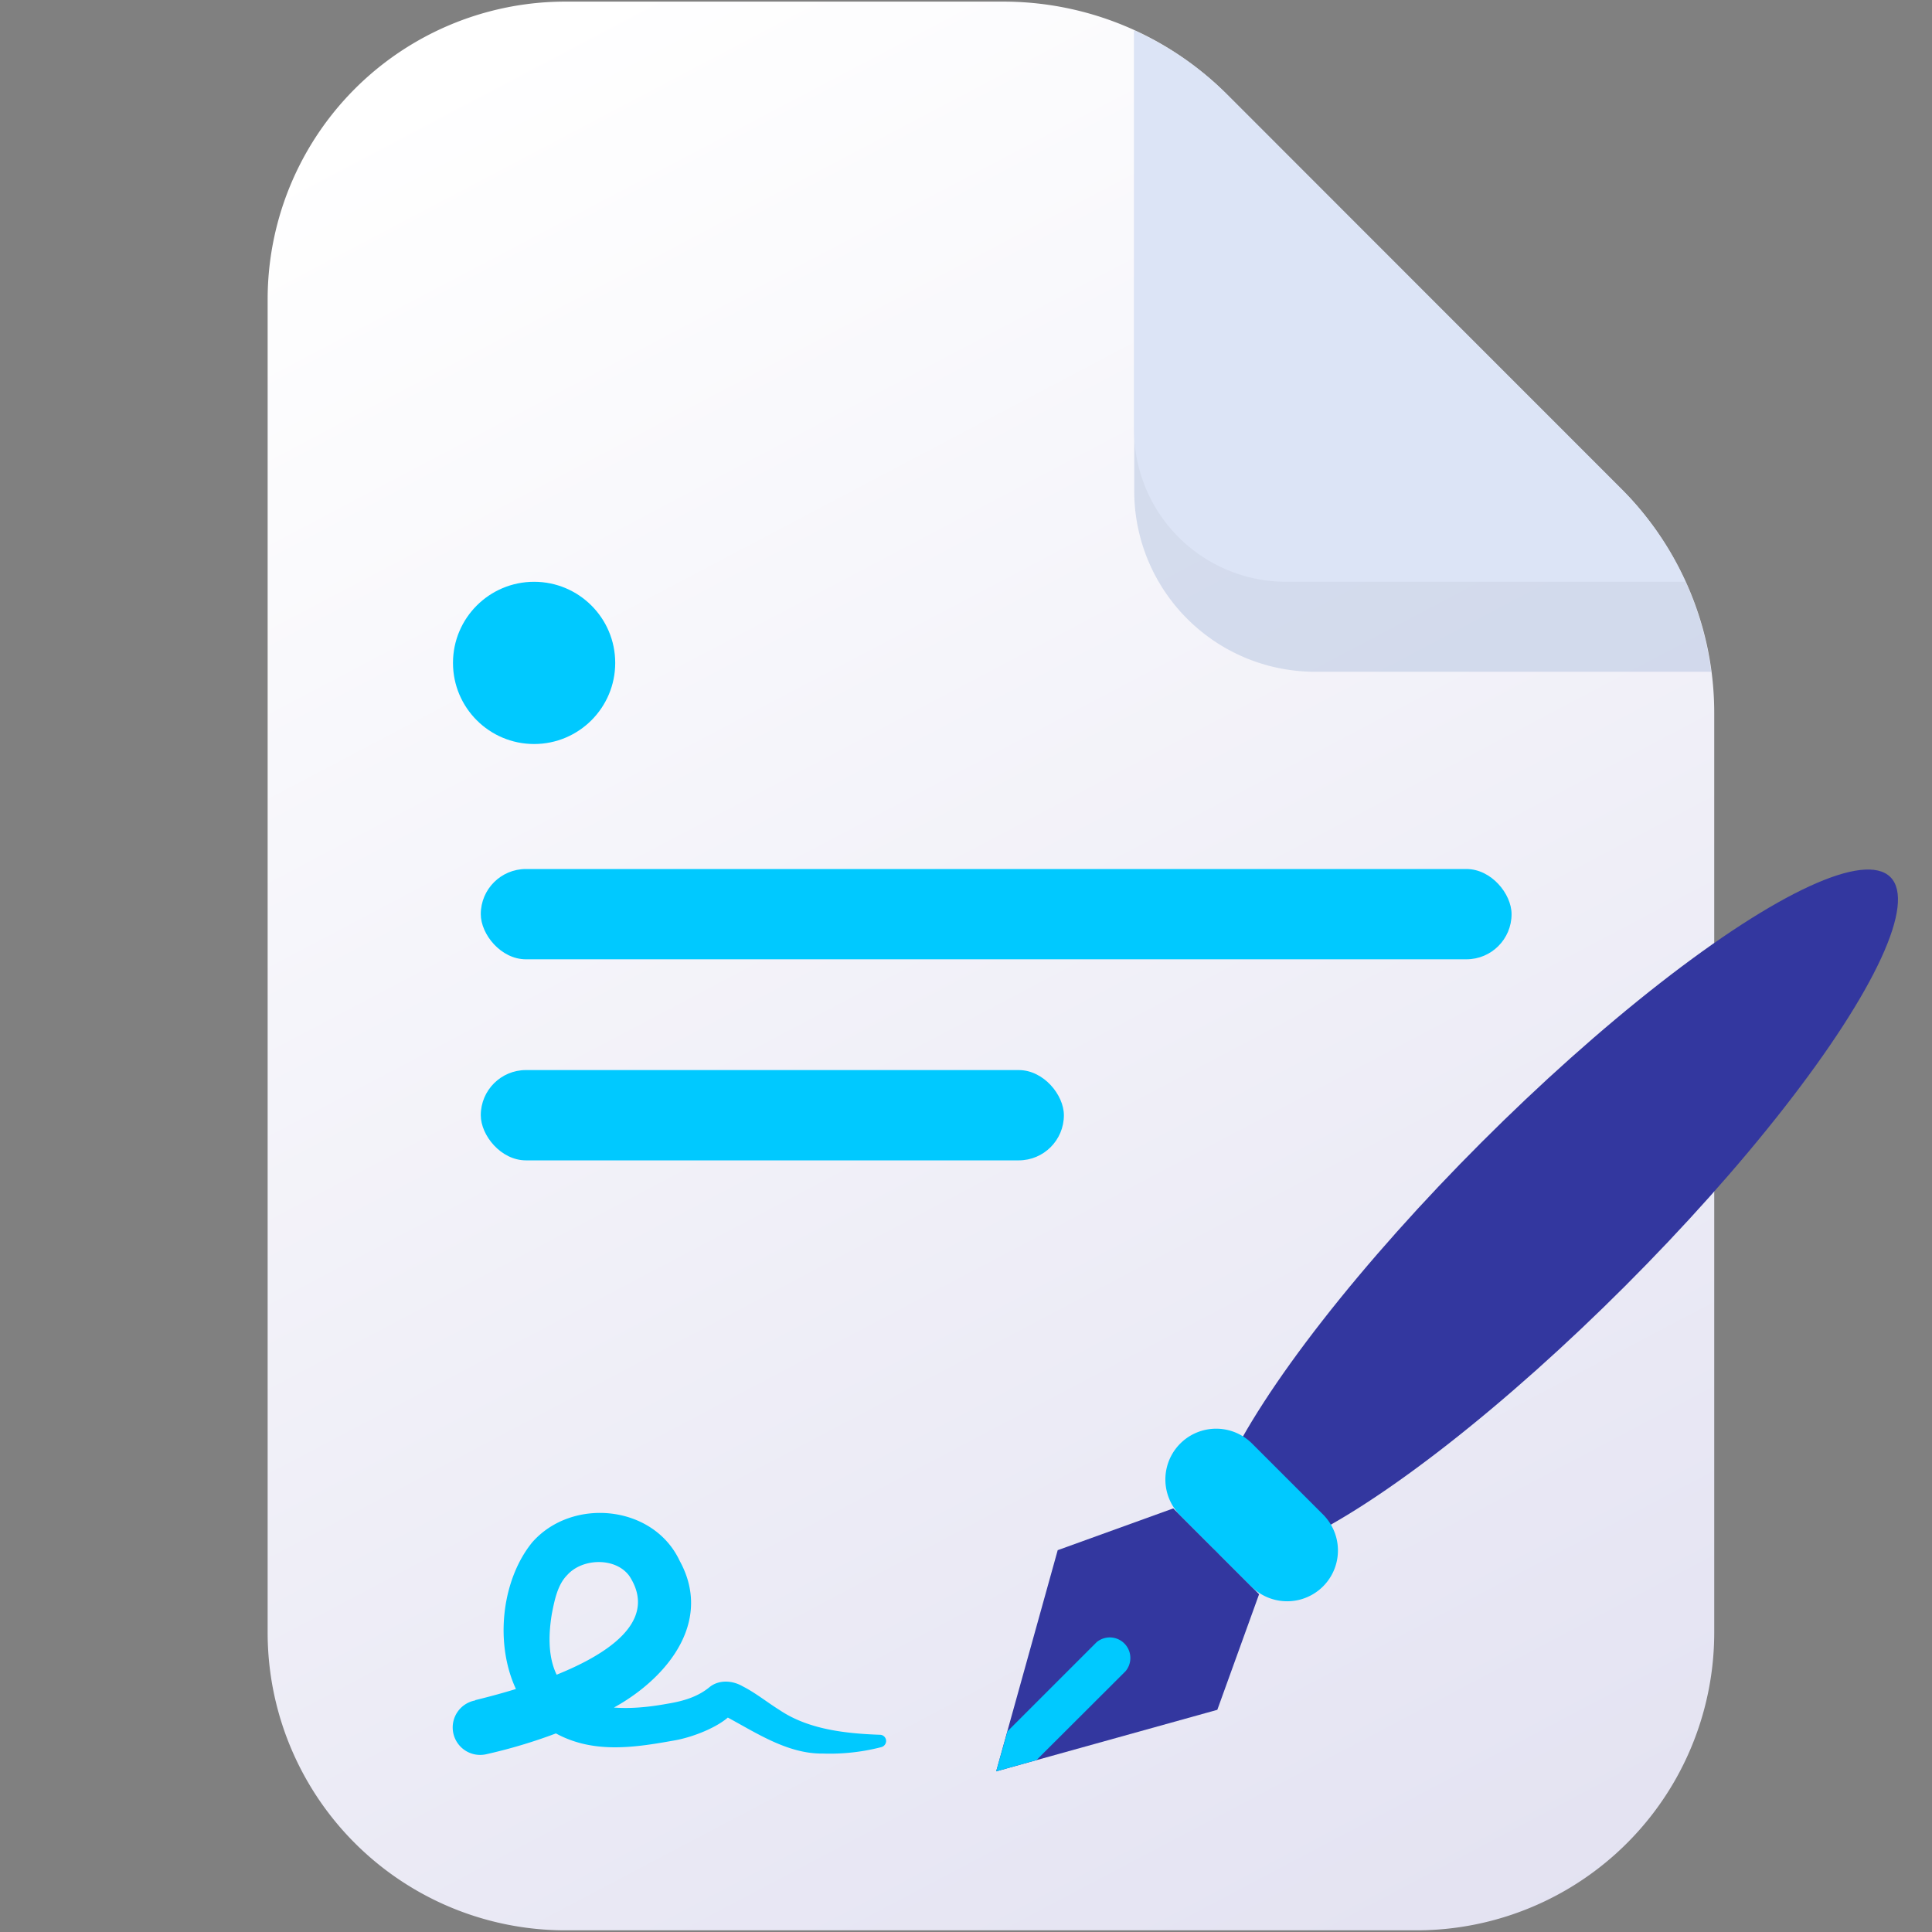 <svg xmlns="http://www.w3.org/2000/svg" xmlns:xlink="http://www.w3.org/1999/xlink" viewBox="0 0 600 600"><rect x="0" y="0" width="600" height="600" fill="#808080" stroke="none"/><defs><style>.cls-1{fill:#fff;opacity:0;}.cls-2{fill:url(#Degradado_sin_nombre_24);}.cls-3{fill:#bac8e2;opacity:0.56;}.cls-4{fill:#dce4f6;}.cls-5{fill:#00c9ff;}.cls-6{fill:#33379f;}</style><linearGradient id="Degradado_sin_nombre_24" x1="130.23" y1="26.84" x2="454.49" y2="641.81" gradientUnits="userSpaceOnUse"><stop offset="0" stop-color="#fff"/><stop offset="1" stop-color="#e2e1f1"/></linearGradient></defs><g id="Capa_2" data-name="Capa 2"><g id="Capa_1-2" data-name="Capa 1"><rect class="cls-1" width="600" height="600"/><path class="cls-2" d="M175.6.5H311.51A98.21,98.21,0,0,1,381,29.27L503.61,151.92a98.24,98.24,0,0,1,28.76,69.44V507a92.47,92.47,0,0,1-92.48,92.48H175.6A92.47,92.47,0,0,1,83.12,507V93A92.47,92.47,0,0,1,175.6.5Z"/><path class="cls-3" d="M503.61,151.92,381,29.27a97.63,97.63,0,0,0-14.2-11.71c-1.45-1-2.93-1.87-4.42-2.75-.79-.48-1.58-1-2.39-1.43-2.54-1.41-5.11-2.74-7.75-3.94h0v143a56.17,56.17,0,0,0,56.17,56.18H531.43A98.17,98.17,0,0,0,503.61,151.92Z"/><path class="cls-4" d="M503.61,151.92,442.28,90.59,381,29.26A98.21,98.21,0,0,0,352.19,9.44v124a47.24,47.24,0,0,0,47.24,47.24h124A97.94,97.94,0,0,0,503.61,151.92Z"/><circle class="cls-5" cx="165.87" cy="205.87" r="25.19"/><rect class="cls-5" x="149.31" y="269.88" width="320.12" height="28.04" rx="14.02"/><rect class="cls-5" x="149.31" y="332.32" width="181.09" height="28.04" rx="14.02"/><ellipse class="cls-6" cx="482.39" cy="377.08" rx="148.06" ry="31.55" transform="translate(-125.35 451.55) rotate(-45)"/><polygon class="cls-6" points="391.02 495.1 377.7 481.77 364.37 468.45 328.48 481.42 309.37 550.11 378.05 531 391.02 495.1"/><path class="cls-5" d="M309.37,550.11l12.51-3.49L349.56,519a6.39,6.39,0,0,0-9-9l-27.67,27.67Z"/><path class="cls-5" d="M411.16,470.62,400,459.47l-11.16-11.16a15.77,15.77,0,0,0-22.3,22.31l11.15,11.15,11.15,11.16a15.78,15.78,0,0,0,22.31-22.31Z"/><path class="cls-5" d="M147.56,528c15.11-3.68,62.1-16.5,47.94-38.49-4.21-5.93-14.6-5.68-19.33-.38-3,3-3.94,7.75-4.78,12-4.43,26.62,12.18,32.31,35.76,28,5-.82,9.54-2.1,13.39-5.33,2.93-2.21,7-1.9,10.07-.12,4.11,2.09,7.8,5.1,11.39,7.32,8.63,5.85,19.67,7.35,31.31,7.75a1.93,1.93,0,0,1,1.88,2,2,2,0,0,1-1.47,1.83,63.82,63.82,0,0,1-18.16,2c-11.07.16-21-6.64-30.26-11.57-.58-.15.18.1.47,0,.35.1,1-.3.94-.22-3.75,3.7-11.86,6.81-17.34,7.73-13.12,2.36-26.59,4.39-38.81-3.42-17.74-12.31-18-42.41-5.31-58.07,12.37-14.14,37.72-11.73,45.86,5.76,11.4,20.81-7.1,39.79-25,47.77a162.31,162.31,0,0,1-35,12.21,8.53,8.53,0,1,1-3.5-16.69Z"/></g></g></svg>